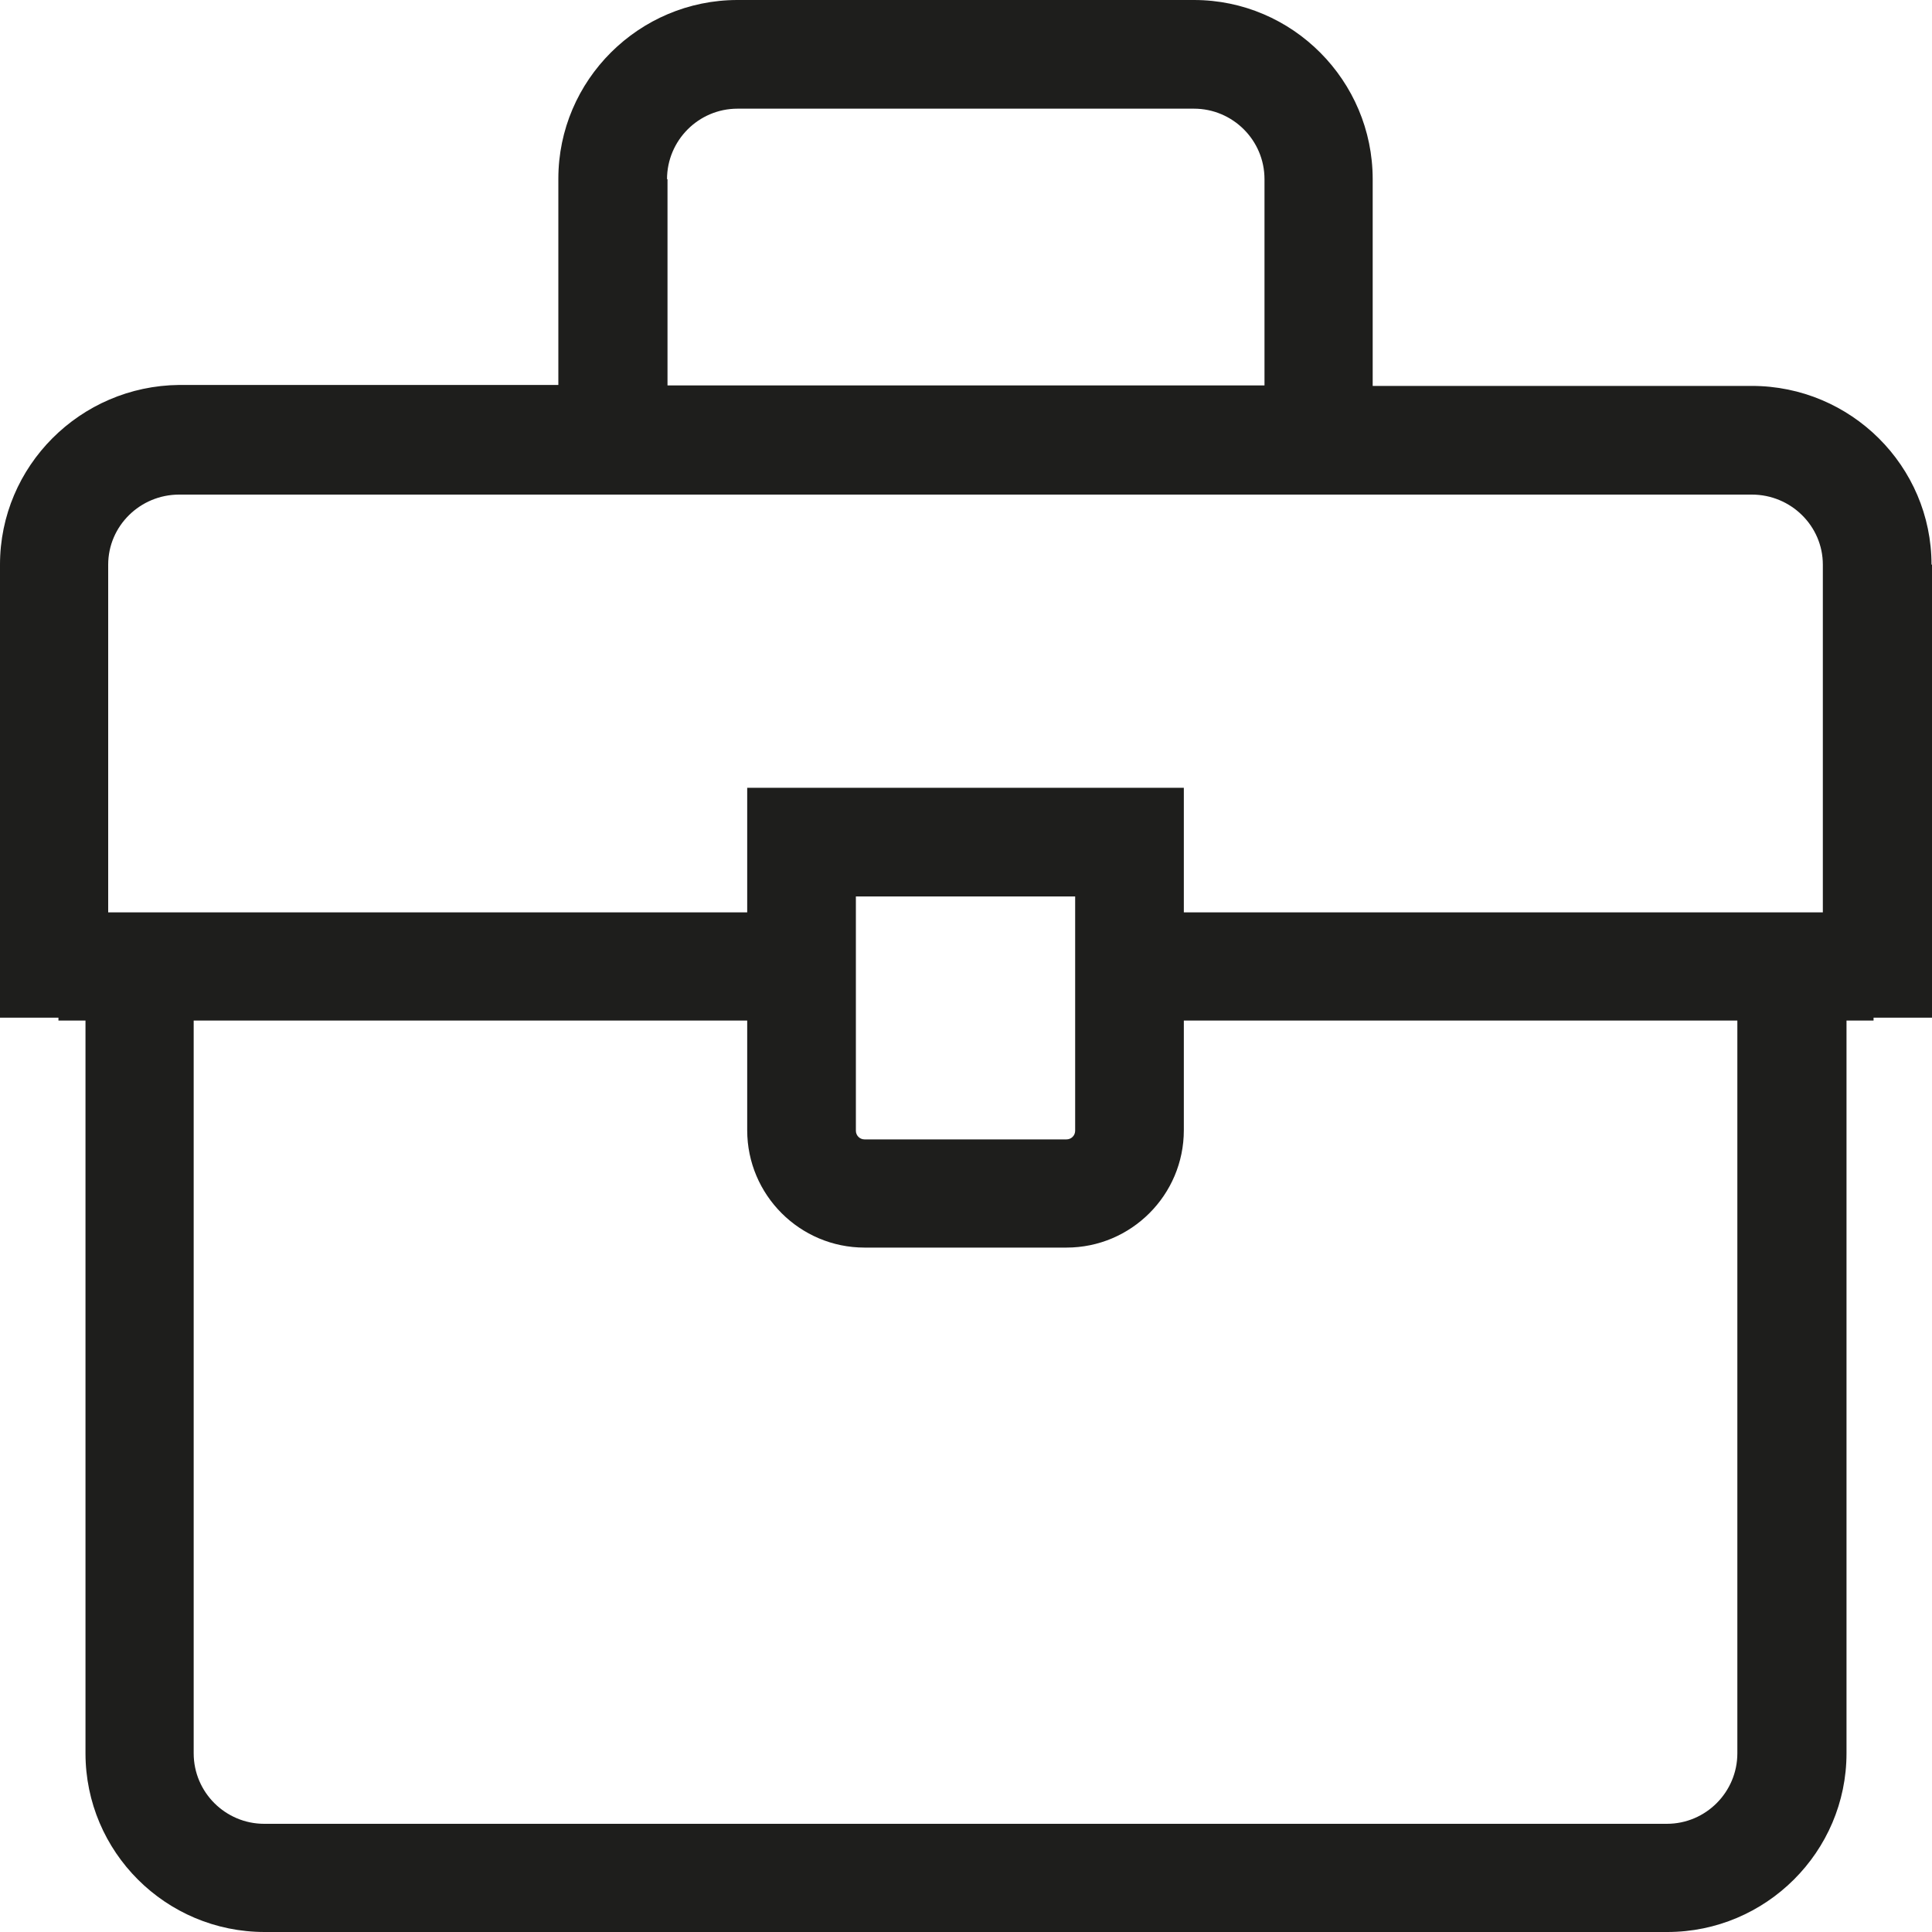 <?xml version="1.0" encoding="UTF-8"?>
<svg id="a" data-name="3219" xmlns="http://www.w3.org/2000/svg" viewBox="0 0 40 40">
  <path d="M39.99,11.69c0-2.04-1.67-3.7-3.72-3.7h-7.85V3.71C28.42,1.67,26.76,0,24.72,0h-9.45c-2.04,0-3.71,1.66-3.71,3.7v4.27H3.71C1.66,7.99,0,9.65,0,11.69v9.38h1.21v.06h.56v15.17c0,2.04,1.66,3.7,3.71,3.7h29.04c2.04,0,3.71-1.66,3.71-3.7v-15.17h.56v-.06h1.21v-9.38ZM13.81,3.71c0-.8.65-1.46,1.46-1.46h9.45c.8,0,1.46.65,1.46,1.46v4.27h-12.36V3.71ZM3.71,10.24h32.56c.81,0,1.47.65,1.47,1.45v7.2h-13.23v-2.58h-9.04v2.58H2.24v-7.2c0-.8.66-1.45,1.47-1.45ZM22.26,18.56v4.85c0,.1-.08.18-.18.18h-4.18c-.1,0-.18-.08-.18-.18v-4.85h4.54ZM35.97,36.3c0,.8-.65,1.46-1.46,1.46H5.47c-.8,0-1.46-.65-1.46-1.46v-15.17h11.46v2.27c0,1.34,1.09,2.43,2.43,2.43h4.18c1.34,0,2.43-1.09,2.43-2.43v-2.27h11.46v15.17Z" fill="#1e1e1c"/>
</svg>